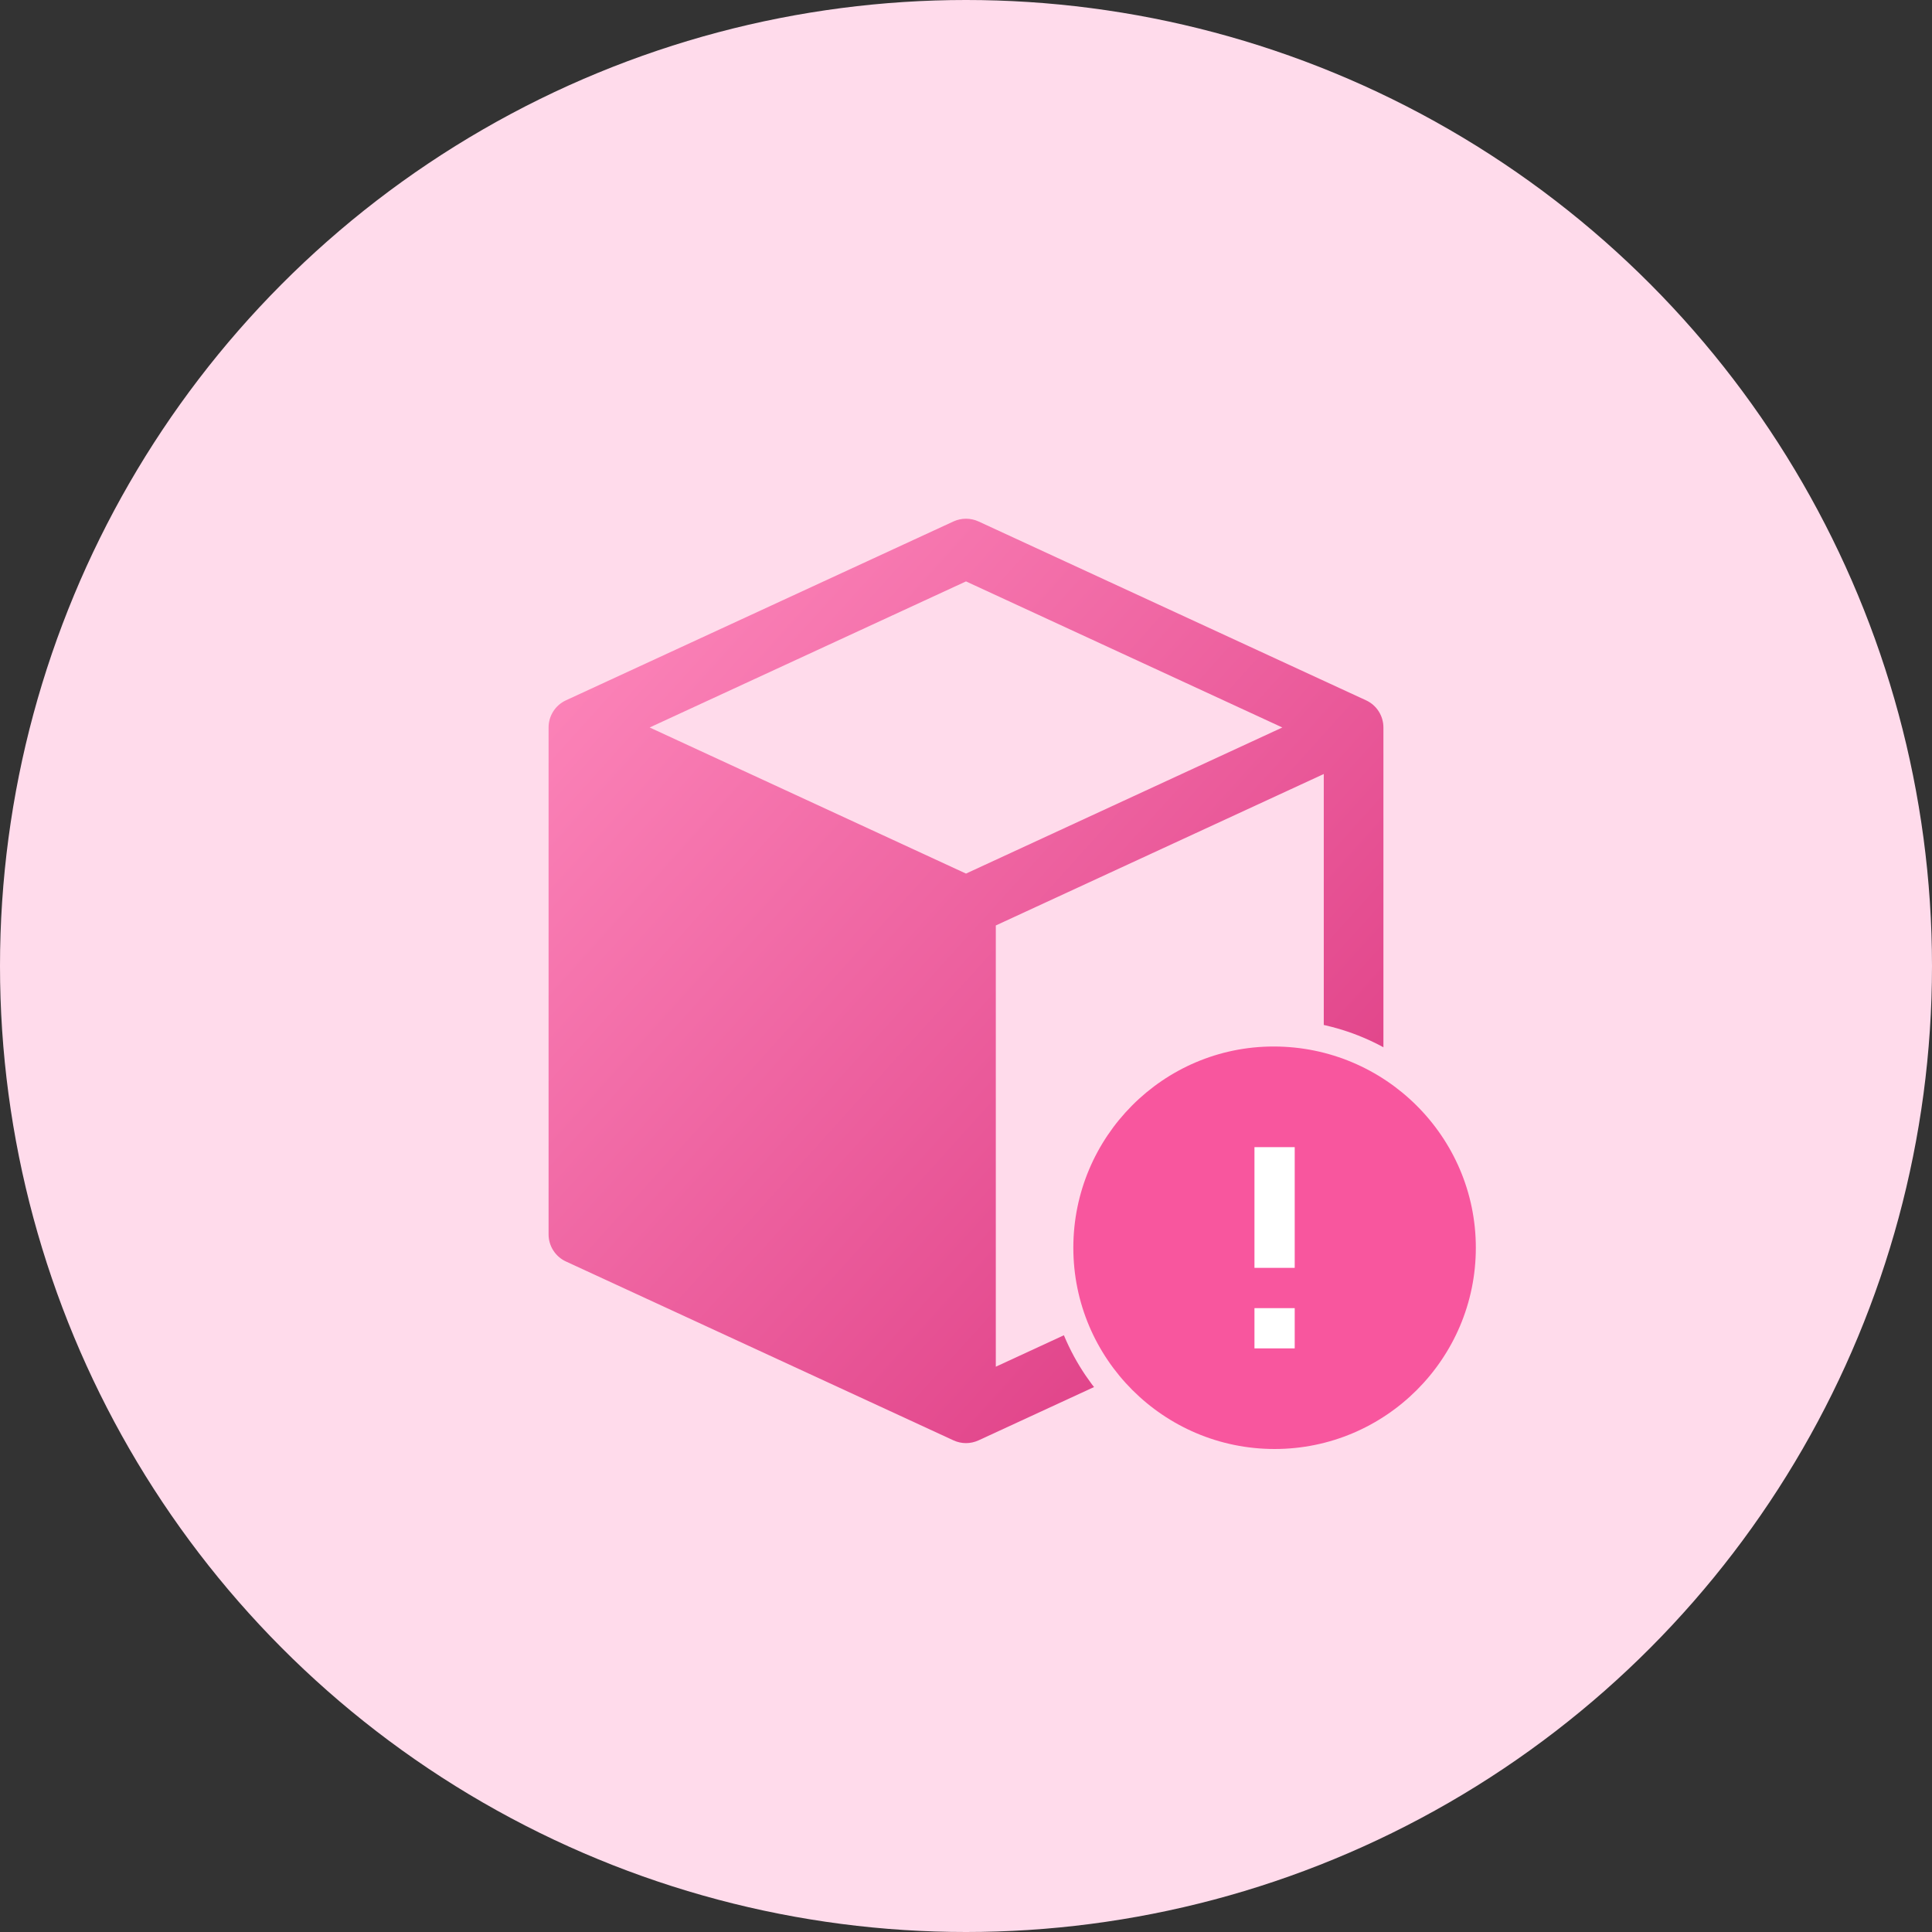 <svg width="72" height="72" viewBox="0 0 72 72" fill="none" xmlns="http://www.w3.org/2000/svg">
<rect x="0" y="0" width="72" height="72" fill="#333333" stroke="none"/>
<circle cx="36" cy="36" r="36" fill="#FFDBEB"/>
<path d="M50.911 26.1L36.467 19.433C36.32 19.366 36.161 19.331 36 19.331C35.839 19.331 35.679 19.366 35.533 19.433L21.089 26.1C20.896 26.189 20.733 26.332 20.619 26.511C20.504 26.69 20.444 26.899 20.444 27.111V46C20.444 46.213 20.504 46.421 20.619 46.6C20.733 46.779 20.896 46.922 21.089 47.011L35.533 53.678C35.679 53.745 35.839 53.781 36 53.781C36.161 53.781 36.32 53.745 36.467 53.678L50.911 47.011C51.104 46.922 51.267 46.779 51.381 46.6C51.495 46.421 51.556 46.213 51.556 46V27.111C51.556 26.899 51.495 26.69 51.381 26.511C51.267 26.332 51.104 26.189 50.911 26.1V26.1ZM36 32.556L24.211 27.111L36 21.667L47.789 27.111L36 32.556ZM49.333 45.289L37.111 50.933V34.489L49.333 28.845V45.289Z" fill="url(#paint0_linear)"/>
<circle cx="47.5" cy="46.5" r="7.5" fill="white" stroke="#FFDBEB" stroke-width="2"/>
<path d="M47.465 39C43.349 39 40 42.364 40 46.5C40 50.636 43.364 54 47.5 54C51.636 54 55 50.636 55 46.5C55 42.364 51.62 39 47.465 39ZM48.25 50.25H46.75V48.75H48.25V50.25ZM48.25 47.25H46.75V42.75H48.25V47.25Z" fill="#F8569E"/>
<defs>
<linearGradient id="paint0_linear" x1="20.444" y1="19.331" x2="54.716" y2="50.281" gradientUnits="userSpaceOnUse">
<stop stop-color="#FF8BBE"/>
<stop offset="1" stop-color="#DA347E"/>
</linearGradient>
</defs>
</svg>

